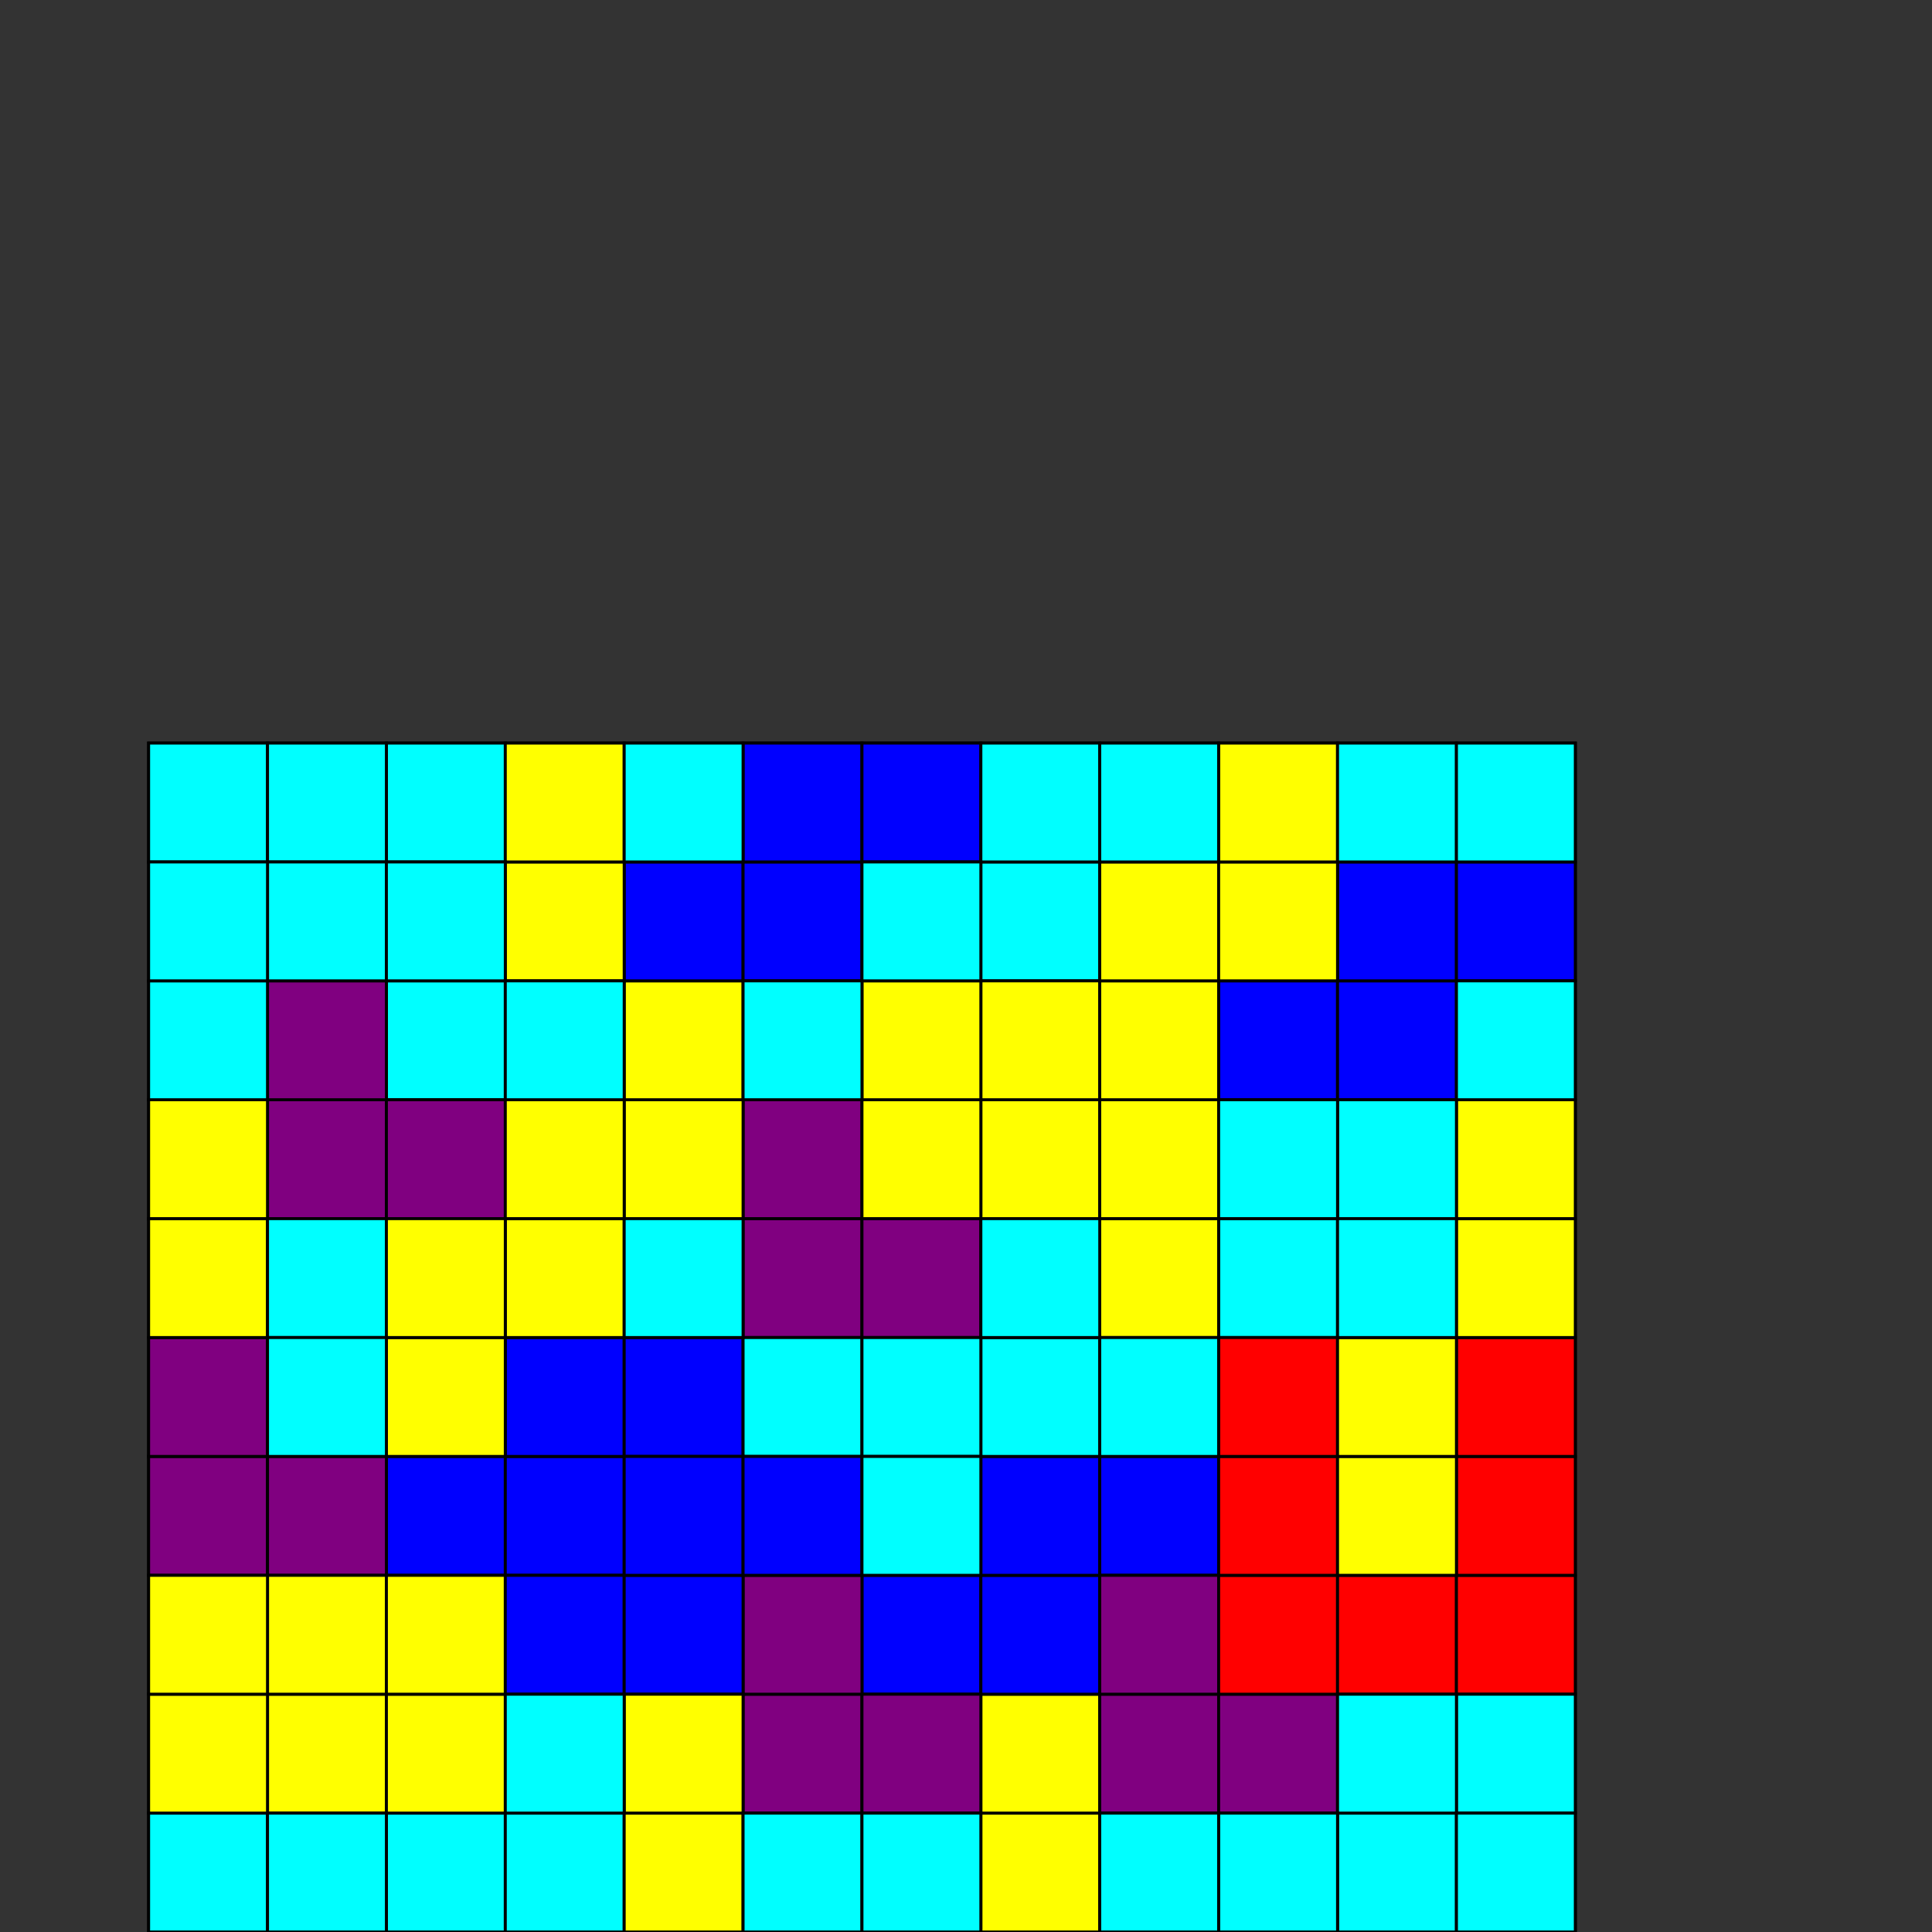 <?xml version="1.0" encoding="utf-8"  standalone="no"?>
<!DOCTYPE svg PUBLIC "-//W3C//DTD SVG 1.1//EN"
"http://www.w3.org/Graphics/SVG/1.1/DTD/svg11.dtd">
<svg width="670" height="670" viewBox="0 0 650 650"
xmlns="http://www.w3.org/2000/svg"
xmlns:xlink="http://www.w3.org/1999/xlink" >
<rect x="0" y="0" width="650" height="650" fill="#333333" stroke="none"/>
<g transform="matrix(1,0,0,-1,50,650)">
<rect fill="white" stroke="black" x="0" y="0"  width="480" height="400"/>
<rect fill="cyan" stroke="black" x="280" y="320" width="40" height="40"/>
<rect fill="cyan" stroke="black" x="360" y="200" width="40" height="40"/>
<rect fill="blue" stroke="black" x="80" y="120" width="40" height="40"/>
<rect fill="blue" stroke="black" x="120" y="120" width="40" height="40"/>
<rect fill="blue" stroke="black" x="120" y="160" width="40" height="40"/>
<rect fill="blue" stroke="black" x="160" y="160" width="40" height="40"/>
<rect fill="purple" stroke="black" x="200" y="200" width="40" height="40"/>
<rect fill="purple" stroke="black" x="240" y="200" width="40" height="40"/>
<rect fill="purple" stroke="black" x="200" y="240" width="40" height="40"/>
<rect fill="yellow" stroke="black" x="280" y="0" width="40" height="40"/>
<rect fill="yellow" stroke="black" x="280" y="40" width="40" height="40"/>
<rect fill="purple" stroke="black" x="0" y="120" width="40" height="40"/>
<rect fill="purple" stroke="black" x="40" y="120" width="40" height="40"/>
<rect fill="purple" stroke="black" x="0" y="160" width="40" height="40"/>
<rect fill="blue" stroke="black" x="240" y="80" width="40" height="40"/>
<rect fill="blue" stroke="black" x="280" y="80" width="40" height="40"/>
<rect fill="blue" stroke="black" x="280" y="120" width="40" height="40"/>
<rect fill="blue" stroke="black" x="320" y="120" width="40" height="40"/>
<rect fill="cyan" stroke="black" x="80" y="0" width="40" height="40"/>
<rect fill="cyan" stroke="black" x="280" y="160" width="40" height="40"/>
<rect fill="yellow" stroke="black" x="280" y="240" width="40" height="40"/>
<rect fill="yellow" stroke="black" x="280" y="280" width="40" height="40"/>
<rect fill="cyan" stroke="black" x="80" y="360" width="40" height="40"/>
<rect fill="yellow" stroke="black" x="320" y="200" width="40" height="40"/>
<rect fill="yellow" stroke="black" x="320" y="240" width="40" height="40"/>
<rect fill="yellow" stroke="black" x="160" y="240" width="40" height="40"/>
<rect fill="yellow" stroke="black" x="160" y="280" width="40" height="40"/>
<rect fill="cyan" stroke="black" x="80" y="280" width="40" height="40"/>
<rect fill="purple" stroke="black" x="200" y="40" width="40" height="40"/>
<rect fill="purple" stroke="black" x="240" y="40" width="40" height="40"/>
<rect fill="purple" stroke="black" x="200" y="80" width="40" height="40"/>
<rect fill="purple" stroke="black" x="320" y="40" width="40" height="40"/>
<rect fill="purple" stroke="black" x="360" y="40" width="40" height="40"/>
<rect fill="purple" stroke="black" x="320" y="80" width="40" height="40"/>
<rect fill="yellow" stroke="black" x="40" y="40" width="40" height="40"/>
<rect fill="yellow" stroke="black" x="40" y="80" width="40" height="40"/>
<rect fill="blue" stroke="black" x="160" y="320" width="40" height="40"/>
<rect fill="blue" stroke="black" x="200" y="320" width="40" height="40"/>
<rect fill="blue" stroke="black" x="200" y="360" width="40" height="40"/>
<rect fill="blue" stroke="black" x="240" y="360" width="40" height="40"/>
<rect fill="red" stroke="black" x="360" y="80" width="40" height="40"/>
<rect fill="red" stroke="black" x="400" y="80" width="40" height="40"/>
<rect fill="red" stroke="black" x="440" y="80" width="40" height="40"/>
<rect fill="red" stroke="black" x="360" y="120" width="40" height="40"/>
<rect fill="red" stroke="black" x="440" y="120" width="40" height="40"/>
<rect fill="red" stroke="black" x="360" y="160" width="40" height="40"/>
<rect fill="red" stroke="black" x="440" y="160" width="40" height="40"/>
<rect fill="purple" stroke="black" x="40" y="240" width="40" height="40"/>
<rect fill="purple" stroke="black" x="80" y="240" width="40" height="40"/>
<rect fill="purple" stroke="black" x="40" y="280" width="40" height="40"/>
<rect fill="yellow" stroke="black" x="80" y="40" width="40" height="40"/>
<rect fill="yellow" stroke="black" x="80" y="80" width="40" height="40"/>
<rect fill="cyan" stroke="black" x="0" y="360" width="40" height="40"/>
<rect fill="blue" stroke="black" x="360" y="280" width="40" height="40"/>
<rect fill="blue" stroke="black" x="400" y="280" width="40" height="40"/>
<rect fill="blue" stroke="black" x="400" y="320" width="40" height="40"/>
<rect fill="blue" stroke="black" x="440" y="320" width="40" height="40"/>
<rect fill="yellow" stroke="black" x="320" y="280" width="40" height="40"/>
<rect fill="yellow" stroke="black" x="320" y="320" width="40" height="40"/>
<rect fill="cyan" stroke="black" x="40" y="360" width="40" height="40"/>
<rect fill="cyan" stroke="black" x="200" y="160" width="40" height="40"/>
<rect fill="yellow" stroke="black" x="400" y="120" width="40" height="40"/>
<rect fill="yellow" stroke="black" x="400" y="160" width="40" height="40"/>
<rect fill="yellow" stroke="black" x="440" y="200" width="40" height="40"/>
<rect fill="yellow" stroke="black" x="440" y="240" width="40" height="40"/>
<rect fill="cyan" stroke="black" x="0" y="0" width="40" height="40"/>
<rect fill="yellow" stroke="black" x="0" y="200" width="40" height="40"/>
<rect fill="yellow" stroke="black" x="0" y="240" width="40" height="40"/>
<rect fill="yellow" stroke="black" x="120" y="200" width="40" height="40"/>
<rect fill="yellow" stroke="black" x="120" y="240" width="40" height="40"/>
<rect fill="cyan" stroke="black" x="400" y="240" width="40" height="40"/>
<rect fill="cyan" stroke="black" x="400" y="200" width="40" height="40"/>
<rect fill="yellow" stroke="black" x="360" y="320" width="40" height="40"/>
<rect fill="yellow" stroke="black" x="360" y="360" width="40" height="40"/>
<rect fill="yellow" stroke="black" x="240" y="240" width="40" height="40"/>
<rect fill="yellow" stroke="black" x="240" y="280" width="40" height="40"/>
<rect fill="cyan" stroke="black" x="40" y="0" width="40" height="40"/>
<rect fill="cyan" stroke="black" x="40" y="200" width="40" height="40"/>
<rect fill="blue" stroke="black" x="120" y="80" width="40" height="40"/>
<rect fill="blue" stroke="black" x="160" y="80" width="40" height="40"/>
<rect fill="blue" stroke="black" x="160" y="120" width="40" height="40"/>
<rect fill="blue" stroke="black" x="200" y="120" width="40" height="40"/>
<rect fill="cyan" stroke="black" x="400" y="0" width="40" height="40"/>
<rect fill="yellow" stroke="black" x="120" y="320" width="40" height="40"/>
<rect fill="yellow" stroke="black" x="120" y="360" width="40" height="40"/>
<rect fill="cyan" stroke="black" x="120" y="0" width="40" height="40"/>
<rect fill="cyan" stroke="black" x="0" y="280" width="40" height="40"/>
<rect fill="cyan" stroke="black" x="440" y="40" width="40" height="40"/>
<rect fill="cyan" stroke="black" x="360" y="240" width="40" height="40"/>
<rect fill="yellow" stroke="black" x="0" y="40" width="40" height="40"/>
<rect fill="yellow" stroke="black" x="0" y="80" width="40" height="40"/>
<rect fill="cyan" stroke="black" x="280" y="360" width="40" height="40"/>
<rect fill="cyan" stroke="black" x="40" y="320" width="40" height="40"/>
<rect fill="cyan" stroke="black" x="200" y="280" width="40" height="40"/>
<rect fill="yellow" stroke="black" x="80" y="160" width="40" height="40"/>
<rect fill="yellow" stroke="black" x="80" y="200" width="40" height="40"/>
<rect fill="cyan" stroke="black" x="400" y="40" width="40" height="40"/>
<rect fill="cyan" stroke="black" x="40" y="160" width="40" height="40"/>
<rect fill="cyan" stroke="black" x="360" y="0" width="40" height="40"/>
<rect fill="yellow" stroke="black" x="160" y="0" width="40" height="40"/>
<rect fill="yellow" stroke="black" x="160" y="40" width="40" height="40"/>
<rect fill="cyan" stroke="black" x="240" y="160" width="40" height="40"/>
<rect fill="cyan" stroke="black" x="120" y="40" width="40" height="40"/>
<rect fill="cyan" stroke="black" x="80" y="320" width="40" height="40"/>
<rect fill="cyan" stroke="black" x="200" y="0" width="40" height="40"/>
<rect fill="cyan" stroke="black" x="0" y="320" width="40" height="40"/>
<rect fill="cyan" stroke="black" x="120" y="280" width="40" height="40"/>
<rect fill="cyan" stroke="black" x="280" y="200" width="40" height="40"/>
<rect fill="cyan" stroke="black" x="440" y="280" width="40" height="40"/>
<rect fill="cyan" stroke="black" x="400" y="360" width="40" height="40"/>
<rect fill="cyan" stroke="black" x="160" y="360" width="40" height="40"/>
<rect fill="cyan" stroke="black" x="320" y="160" width="40" height="40"/>
<rect fill="cyan" stroke="black" x="320" y="0" width="40" height="40"/>
<rect fill="cyan" stroke="black" x="240" y="320" width="40" height="40"/>
<rect fill="cyan" stroke="black" x="240" y="120" width="40" height="40"/>
<rect fill="cyan" stroke="black" x="160" y="200" width="40" height="40"/>
<rect fill="cyan" stroke="black" x="240" y="0" width="40" height="40"/>
<rect fill="cyan" stroke="black" x="440" y="360" width="40" height="40"/>
<rect fill="cyan" stroke="black" x="320" y="360" width="40" height="40"/>
<rect fill="cyan" stroke="black" x="440" y="0" width="40" height="40"/>
</g>
</svg>
